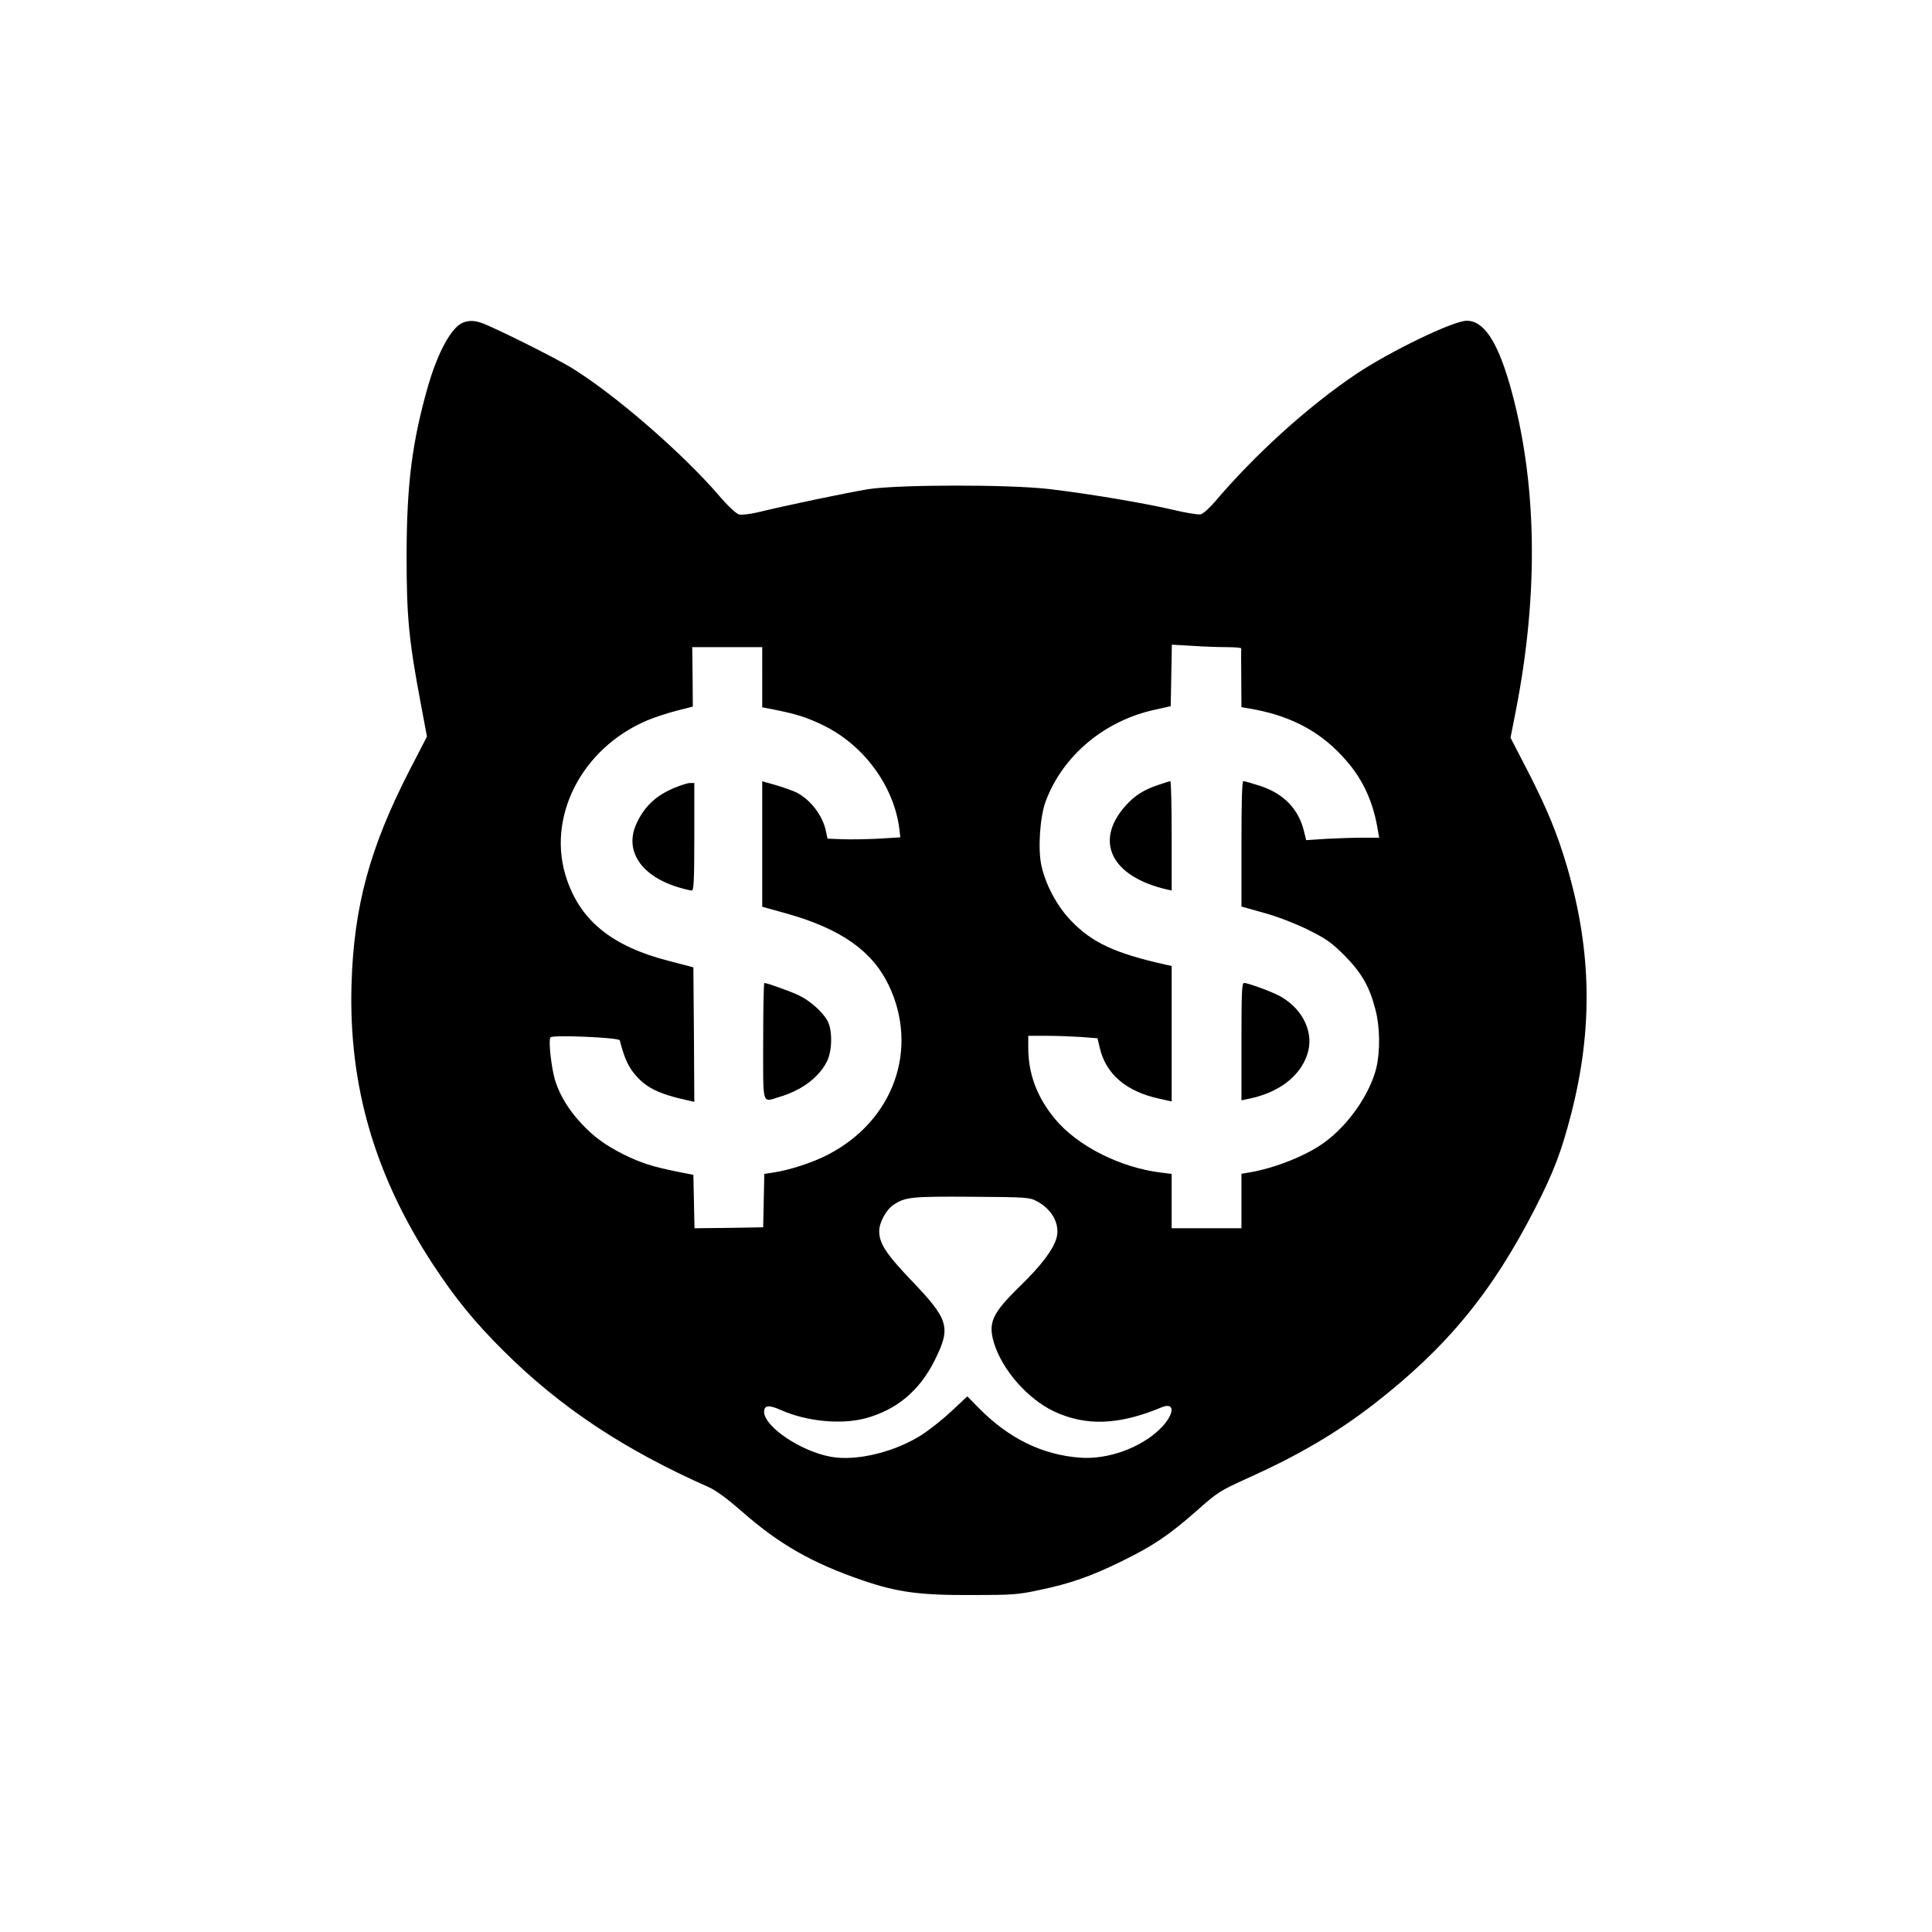 <?xml version="1.0" standalone="no"?>
<!DOCTYPE svg PUBLIC "-//W3C//DTD SVG 20010904//EN"
 "http://www.w3.org/TR/2001/REC-SVG-20010904/DTD/svg10.dtd">
<svg version="1.0" xmlns="http://www.w3.org/2000/svg"
 width="1024pt" height="1024pt" viewBox="0 0 1024 1024"
 preserveAspectRatio="xMidYMid meet">

<g transform="translate(0,1024) scale(0.1,-0.1)"
fill="#000000" stroke="none">
<path d="M2454 8530 c-61 -24 -133 -156 -185 -335 -85 -298 -113 -519 -114
-895 0 -331 11 -449 77 -799 l31 -165 -91 -176 c-212 -412 -297 -724 -309
-1140 -15 -535 123 -1009 430 -1479 118 -180 221 -307 376 -461 299 -298 639
-524 1087 -722 40 -18 98 -61 175 -128 197 -174 374 -275 643 -367 182 -62
299 -78 571 -77 222 0 250 2 366 27 163 34 273 73 434 152 166 81 252 139 398
268 113 100 123 106 280 177 263 119 460 235 655 385 387 300 629 592 858
1040 99 193 141 304 193 507 114 447 107 858 -23 1303 -51 174 -105 306 -208
507 l-92 178 27 137 c125 633 114 1231 -32 1738 -67 230 -138 335 -227 335
-71 0 -404 -161 -584 -281 -256 -172 -536 -425 -754 -682 -27 -31 -59 -60 -72
-63 -13 -3 -81 8 -151 25 -150 35 -448 85 -653 109 -215 25 -800 24 -960 -1
-109 -18 -431 -85 -586 -123 -39 -9 -82 -14 -96 -11 -16 4 -58 43 -106 99
-196 228 -555 539 -785 680 -85 52 -416 217 -476 237 -39 13 -67 13 -97 1z
m4048 -1720 c43 0 77 -3 77 -7 -1 -5 -1 -76 0 -159 l1 -152 68 -12 c206 -39
362 -125 489 -273 90 -104 143 -221 167 -374 l6 -33 -89 0 c-48 0 -135 -3
-193 -6 l-105 -7 -12 49 c-29 117 -107 197 -230 238 -44 14 -85 26 -91 26 -7
0 -10 -110 -10 -332 l0 -333 118 -33 c67 -18 166 -56 231 -88 99 -49 125 -67
196 -137 91 -92 134 -166 165 -288 24 -90 26 -219 5 -308 -33 -137 -146 -302
-274 -395 -96 -71 -265 -138 -403 -161 l-38 -6 0 -144 0 -145 -185 0 -185 0 0
144 0 144 -57 7 c-217 27 -442 141 -561 284 -95 114 -142 239 -142 377 l0 64
93 0 c52 0 134 -3 184 -6 l90 -7 12 -51 c32 -138 139 -231 314 -269 l67 -15 0
359 0 359 -27 6 c-274 61 -397 118 -510 238 -72 76 -131 187 -153 287 -20 89
-8 259 22 341 91 244 312 429 582 487 l81 18 3 163 3 163 106 -6 c58 -4 141
-7 185 -7z m-2462 -159 l0 -160 58 -11 c126 -25 181 -43 269 -86 211 -104 369
-318 399 -542 l6 -50 -113 -7 c-63 -3 -150 -5 -194 -3 l-79 3 -8 38 c-17 84
-81 168 -157 207 -22 10 -71 28 -110 39 l-71 20 0 -333 0 -332 133 -37 c283
-80 450 -197 537 -378 162 -338 27 -718 -320 -898 -77 -41 -208 -84 -293 -96
l-46 -7 -3 -142 -3 -141 -182 -3 -182 -2 -3 142 -3 141 -90 18 c-125 25 -188
45 -279 90 -99 50 -160 94 -229 169 -61 66 -107 140 -132 215 -22 65 -40 224
-27 237 14 14 363 -1 367 -16 22 -86 42 -133 74 -173 61 -77 129 -111 294
-147 l27 -6 -2 356 -3 357 -130 34 c-297 76 -464 209 -540 430 -113 325 75
697 426 845 38 16 108 39 155 51 l86 22 -1 158 -2 157 186 0 185 0 0 -159z
m1456 -2778 c81 -43 123 -122 104 -194 -17 -61 -82 -148 -195 -257 -148 -145
-169 -193 -136 -302 44 -142 178 -294 316 -360 169 -80 345 -74 572 21 75 31
68 -40 -10 -116 -103 -100 -277 -162 -422 -151 -201 15 -379 102 -539 265
l-59 60 -79 -74 c-43 -41 -112 -96 -152 -123 -143 -96 -355 -149 -493 -123
-159 29 -353 160 -353 238 0 35 25 38 88 10 137 -61 319 -79 450 -44 163 44
285 145 365 305 89 177 77 217 -122 425 -134 140 -171 197 -171 262 0 46 38
115 77 140 62 41 96 44 413 42 293 -2 307 -3 346 -24z"/>
<path d="M6137 6079 c-75 -25 -123 -56 -169 -107 -171 -189 -80 -377 215 -446
l27 -6 0 290 c0 159 -3 290 -7 290 -5 -1 -34 -10 -66 -21z"/>
<path d="M6580 4719 l0 -311 33 7 c162 32 275 117 315 234 39 112 -18 238
-138 308 -39 23 -173 73 -196 73 -12 0 -14 -47 -14 -311z"/>
<path d="M3579 6066 c-100 -40 -163 -99 -205 -190 -67 -144 23 -280 225 -340
30 -9 61 -16 68 -16 10 0 13 56 13 285 l0 285 -22 0 c-13 0 -48 -11 -79 -24z"/>
<path d="M4045 4720 c0 -350 -8 -322 86 -294 117 35 206 100 251 186 29 55 31
166 5 215 -25 48 -91 107 -150 136 -46 22 -170 67 -186 67 -3 0 -6 -139 -6
-310z"/>
</g>
</svg>
